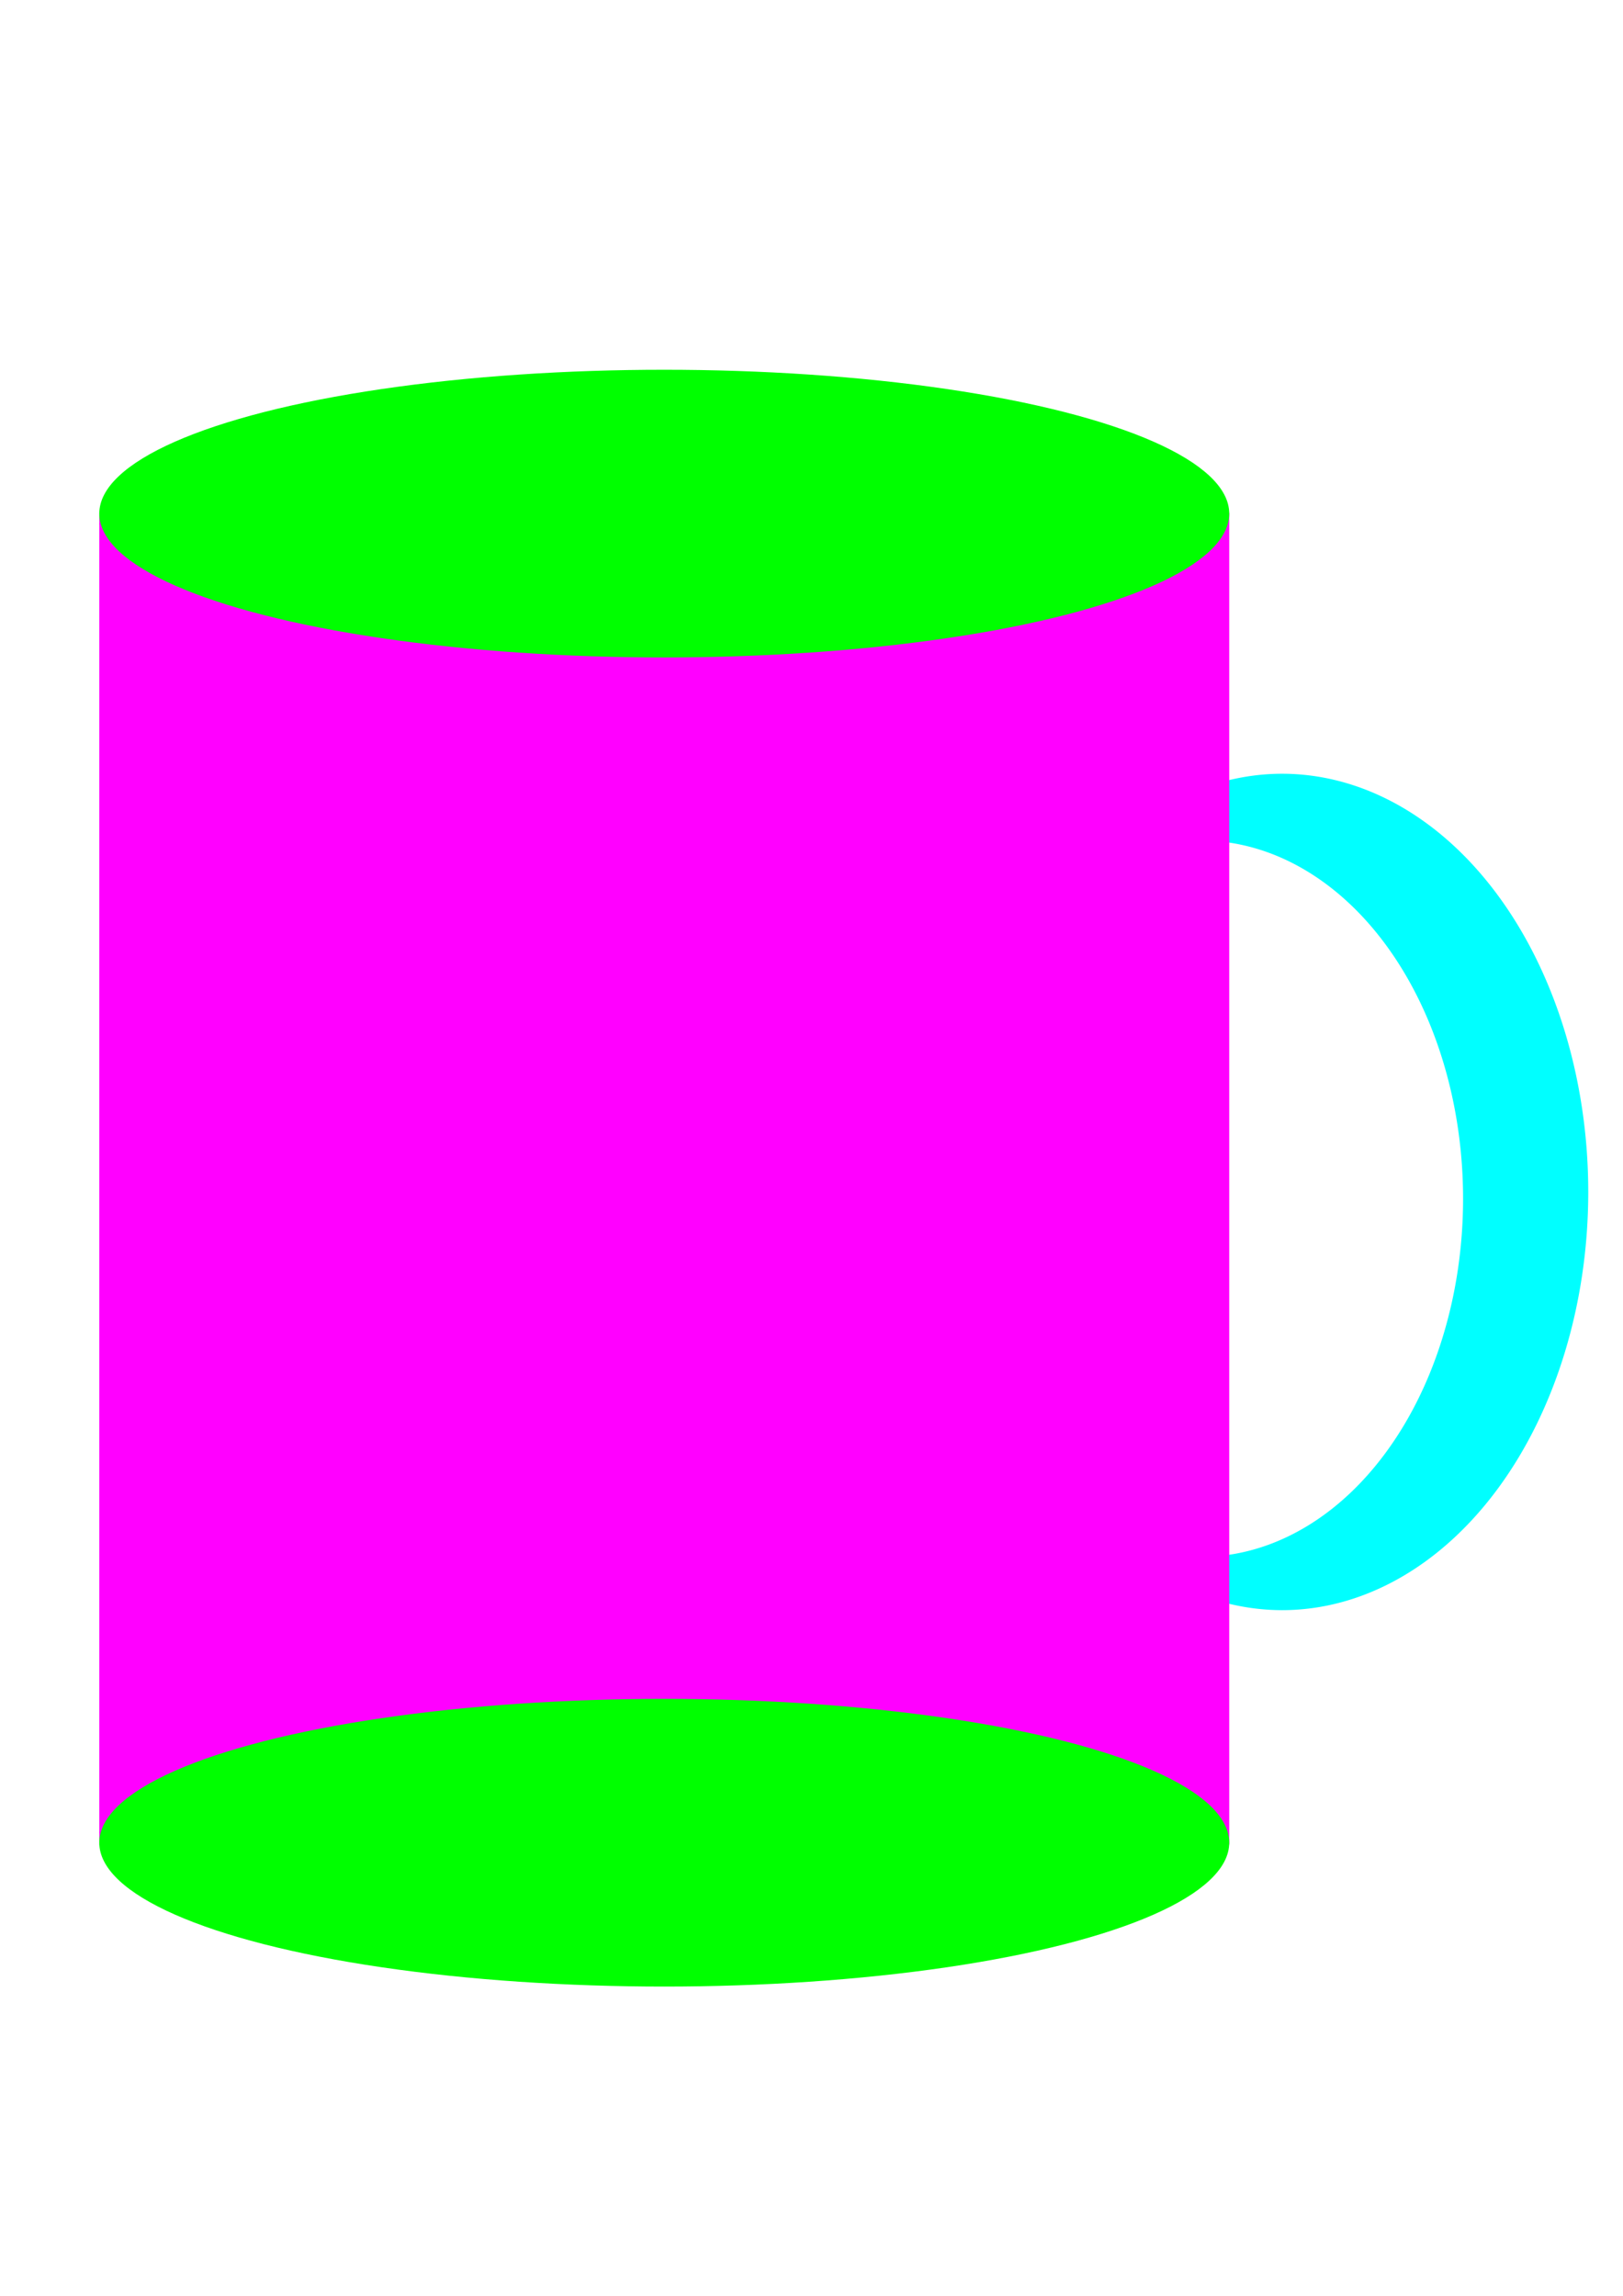 <?xml version="1.0" encoding="UTF-8" standalone="no"?>
<!-- Created with Inkscape (http://www.inkscape.org/) -->

<svg
   xmlns:dc="http://purl.org/dc/elements/1.1/"
   xmlns:cc="http://creativecommons.org/ns#"
   xmlns:rdf="http://www.w3.org/1999/02/22-rdf-syntax-ns#"
   xmlns:svg="http://www.w3.org/2000/svg"
   xmlns="http://www.w3.org/2000/svg"
   xmlns:sodipodi="http://sodipodi.sourceforge.net/DTD/sodipodi-0.dtd"
   xmlns:inkscape="http://www.inkscape.org/namespaces/inkscape"
   width="210mm"
   height="297mm"
   viewBox="0 0 744.094 1052.362"
   id="svg4159"
   version="1.1"
   inkscape:version="0.91 r13725"
   sodipodi:docname="mug.svg">
  <defs
     id="defs4161" />
  <sodipodi:namedview
     id="base"
     pagecolor="#ffffff"
     bordercolor="#666666"
     borderopacity="1.0"
     inkscape:pageopacity="0.0"
     inkscape:pageshadow="2"
     inkscape:zoom="0.25"
     inkscape:cx="-905.3909"
     inkscape:cy="-155.57565"
     inkscape:document-units="px"
     inkscape:current-layer="layer1"
     showgrid="false"
     inkscape:window-width="1440"
     inkscape:window-height="877"
     inkscape:window-x="1432"
     inkscape:window-y="-8"
     inkscape:window-maximized="1" />
  <g
     inkscape:label="Layer 1"
     inkscape:groupmode="layer"
     id="layer1">
    <path
       style="opacity:1;fill:#00ffff;fill-opacity:1;stroke:none"
       d="m 587.741,354.67 a 140.419,191.702 0 0 0 -95.413,51.283 120.272,164.197 0 0 1 58.17,-20.695 120.272,164.197 0 0 1 120.273,164.198 120.272,164.197 0 0 1 -120.273,164.196 120.272,164.197 0 0 1 -44.843,-11.968 140.419,191.702 0 0 0 82.086,36.389 A 140.419,191.702 0 0 0 728.16,546.372 140.419,191.702 0 0 0 587.741,354.67 Z"
       id="path4169"
       inkscape:connector-curvature="0" />
    <rect
       style="opacity:1;fill:#ff00ff;fill-opacity:1;stroke:none"
       id="rect4167"
       width="518.041"
       height="610.517"
       x="45.521"
       y="235.008" />
    <ellipse
       style="opacity:1;fill:#00ff00;fill-opacity:1;stroke:none"
       id="path4171"
       cx="304.541"
       cy="235.427"
       rx="259.021"
       ry="65.936" />
    <ellipse
       style="opacity:1;fill:#00ff00;fill-opacity:1;stroke:none"
       id="path4171-2"
       cx="304.541"
       cy="844.667"
       rx="259.021"
       ry="65.936" />
  </g>
</svg>
